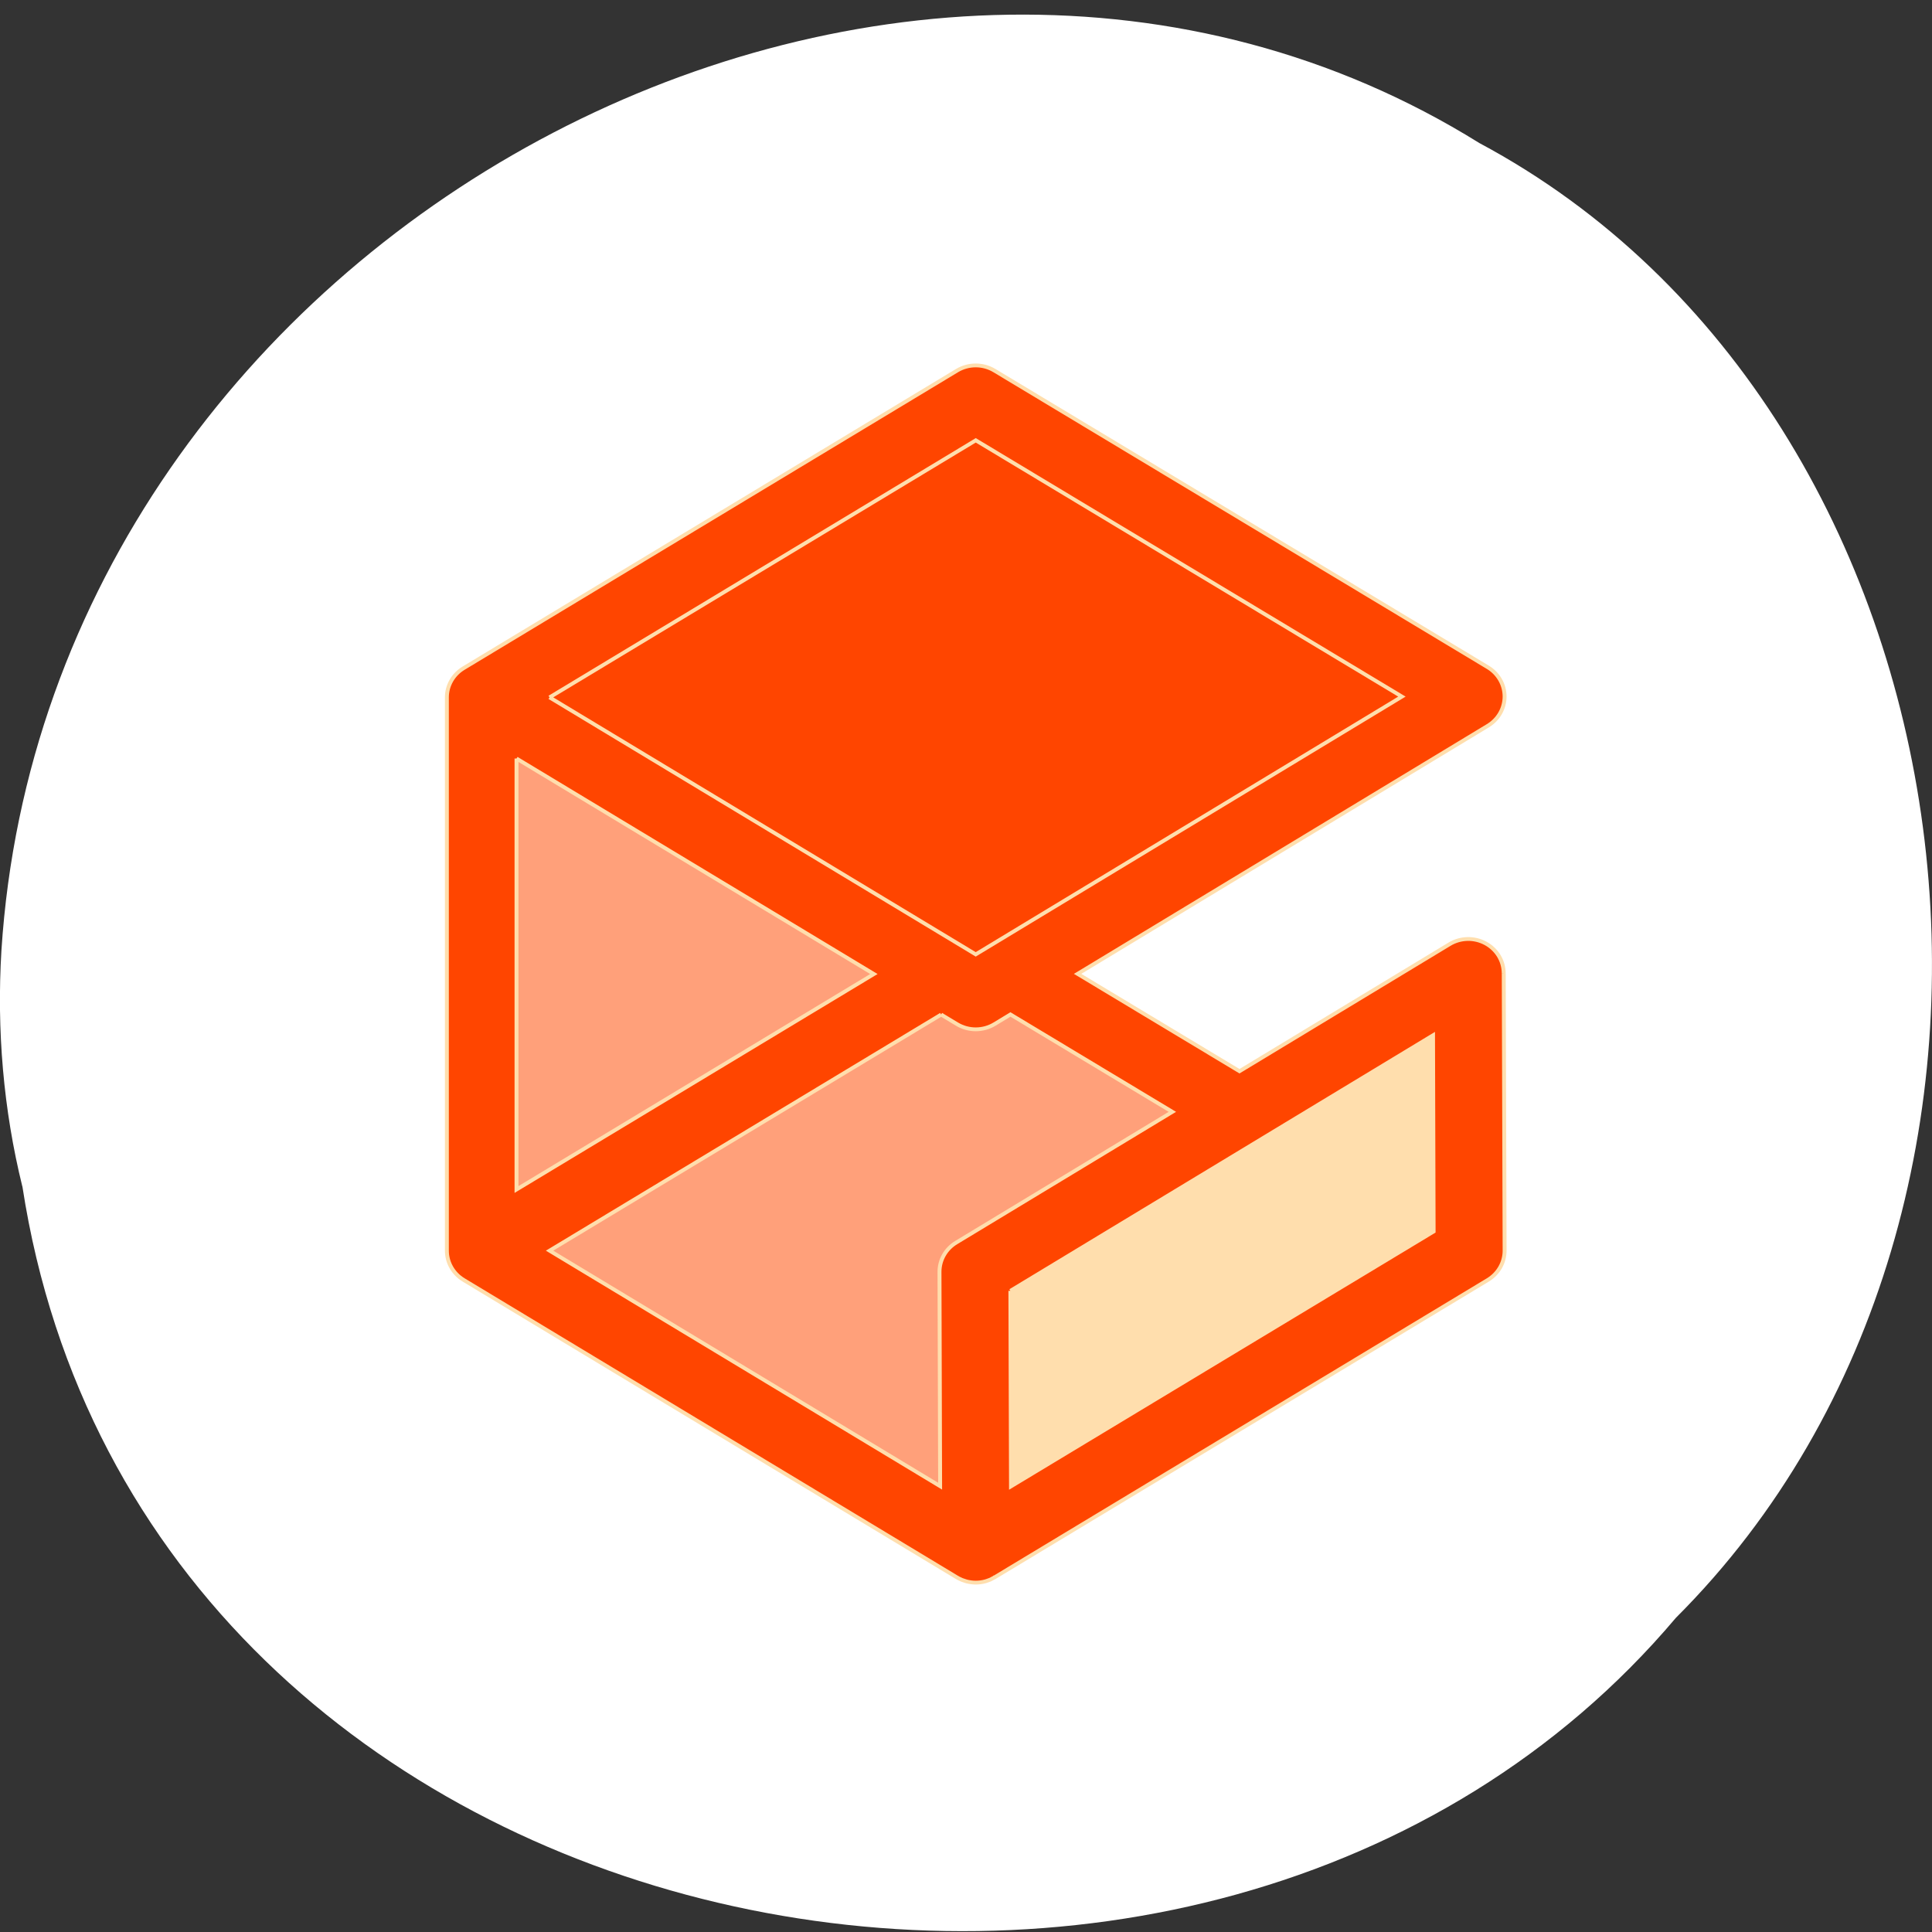 <svg xmlns="http://www.w3.org/2000/svg" viewBox="0 0 256 256"><rect x="0" y="0" width="256" height="256" fill="#333333" stroke="none"/><g style="fill:#fff;color:#000"><path d="m 2.967 952.88 c 15.875 104.05 156.87 131.89 219.1 57.62 54.798 -55.17 41.16 -160.78 -26.05 -196.99 -77.21 -48.44 -189.69 11.446 -195.83 107.88 -0.632 10.565 0.26 21.245 2.771 31.493 z" transform="matrix(1 0 0 0.992 0 -788.05)"/></g><g transform="matrix(0.519 0 0 0.504 -3.575 0.035)" style="fill:#ff4500;stroke:#ffdead"><path d="m 129 190.47 l 2.02 136.38 l 121.9 74.75 l 1.01 -68.36 l 66.67 -39.735 z" style="fill:#ffa07a;stroke-width:2.01"/><path d="m 247.16 266.66 l 4.072 2.527 c 1.461 0.904 3.115 1.359 4.775 1.359 1.657 0 3.317 -0.454 4.781 -1.365 l 4.077 -2.543 l 41.34 25.604 l -55.19 34.37 c -2.663 1.652 -4.279 4.569 -4.266 7.714 l 0.161 56.33 l -99.71 -61.918 l 99.97 -62.07 z m -108.4 -67.31 l 91.24 56.658 l -91.24 56.651 v -113.31 z m 252.04 56.47 c -0.008 -3.276 -1.79 -6.303 -4.667 -7.89 -2.869 -1.594 -6.377 -1.498 -9.163 0.236 l -53.631 33.397 l -41.33 -25.596 l 104.74 -65.23 c 2.658 -1.654 4.276 -4.562 4.276 -7.696 -0.008 -3.125 -1.63 -6.04 -4.288 -7.68 l -125.97 -78 c -2.924 -1.813 -6.617 -1.808 -9.539 0.002 l -125.97 78.23 c -2.659 1.646 -4.278 4.555 -4.278 7.687 0 0.814 0 144.64 0 145.46 0 3.131 1.619 6.04 4.278 7.693 l 125.97 78.22 c 0.062 0.038 0.125 0.061 0.186 0.096 0.069 0.037 0.127 0.09 0.199 0.132 0.142 0.075 0.292 0.133 0.441 0.206 0.147 0.075 0.291 0.148 0.446 0.214 0.235 0.095 0.475 0.178 0.715 0.251 0.142 0.05 0.279 0.103 0.424 0.138 0.269 0.082 0.545 0.125 0.82 0.177 0.115 0.024 0.235 0.051 0.353 0.058 0.395 0.061 0.793 0.088 1.188 0.088 c 0 0 0.002 0 0.004 0 0.821 0 1.649 -0.116 2.444 -0.336 0.008 -0.008 0.012 -0.008 0.012 -0.008 0.309 -0.082 0.612 -0.206 0.911 -0.323 0.09 -0.037 0.186 -0.06 0.274 -0.095 0.253 -0.111 0.487 -0.259 0.727 -0.392 0.132 -0.072 0.272 -0.13 0.403 -0.206 l 0.004 -0.006 c 0.006 0 0.006 0 0.006 0 l 0.242 -0.153 l 125.72 -78.06 c 2.671 -1.66 4.286 -4.578 4.281 -7.722 l -0.221 -72.879" style="color:#000"/><path d="m 264.85 339.3 l 0.155 51.4 l 107.9 -67 l -0.15 -51.587 l -107.9 67.19" style="fill:#ffdead"/><path d="m 147.19 183.27 l 108.81 67.57 l 108.81 -67.766 l -108.8 -67.38 l -108.82 67.58"/></g></svg>